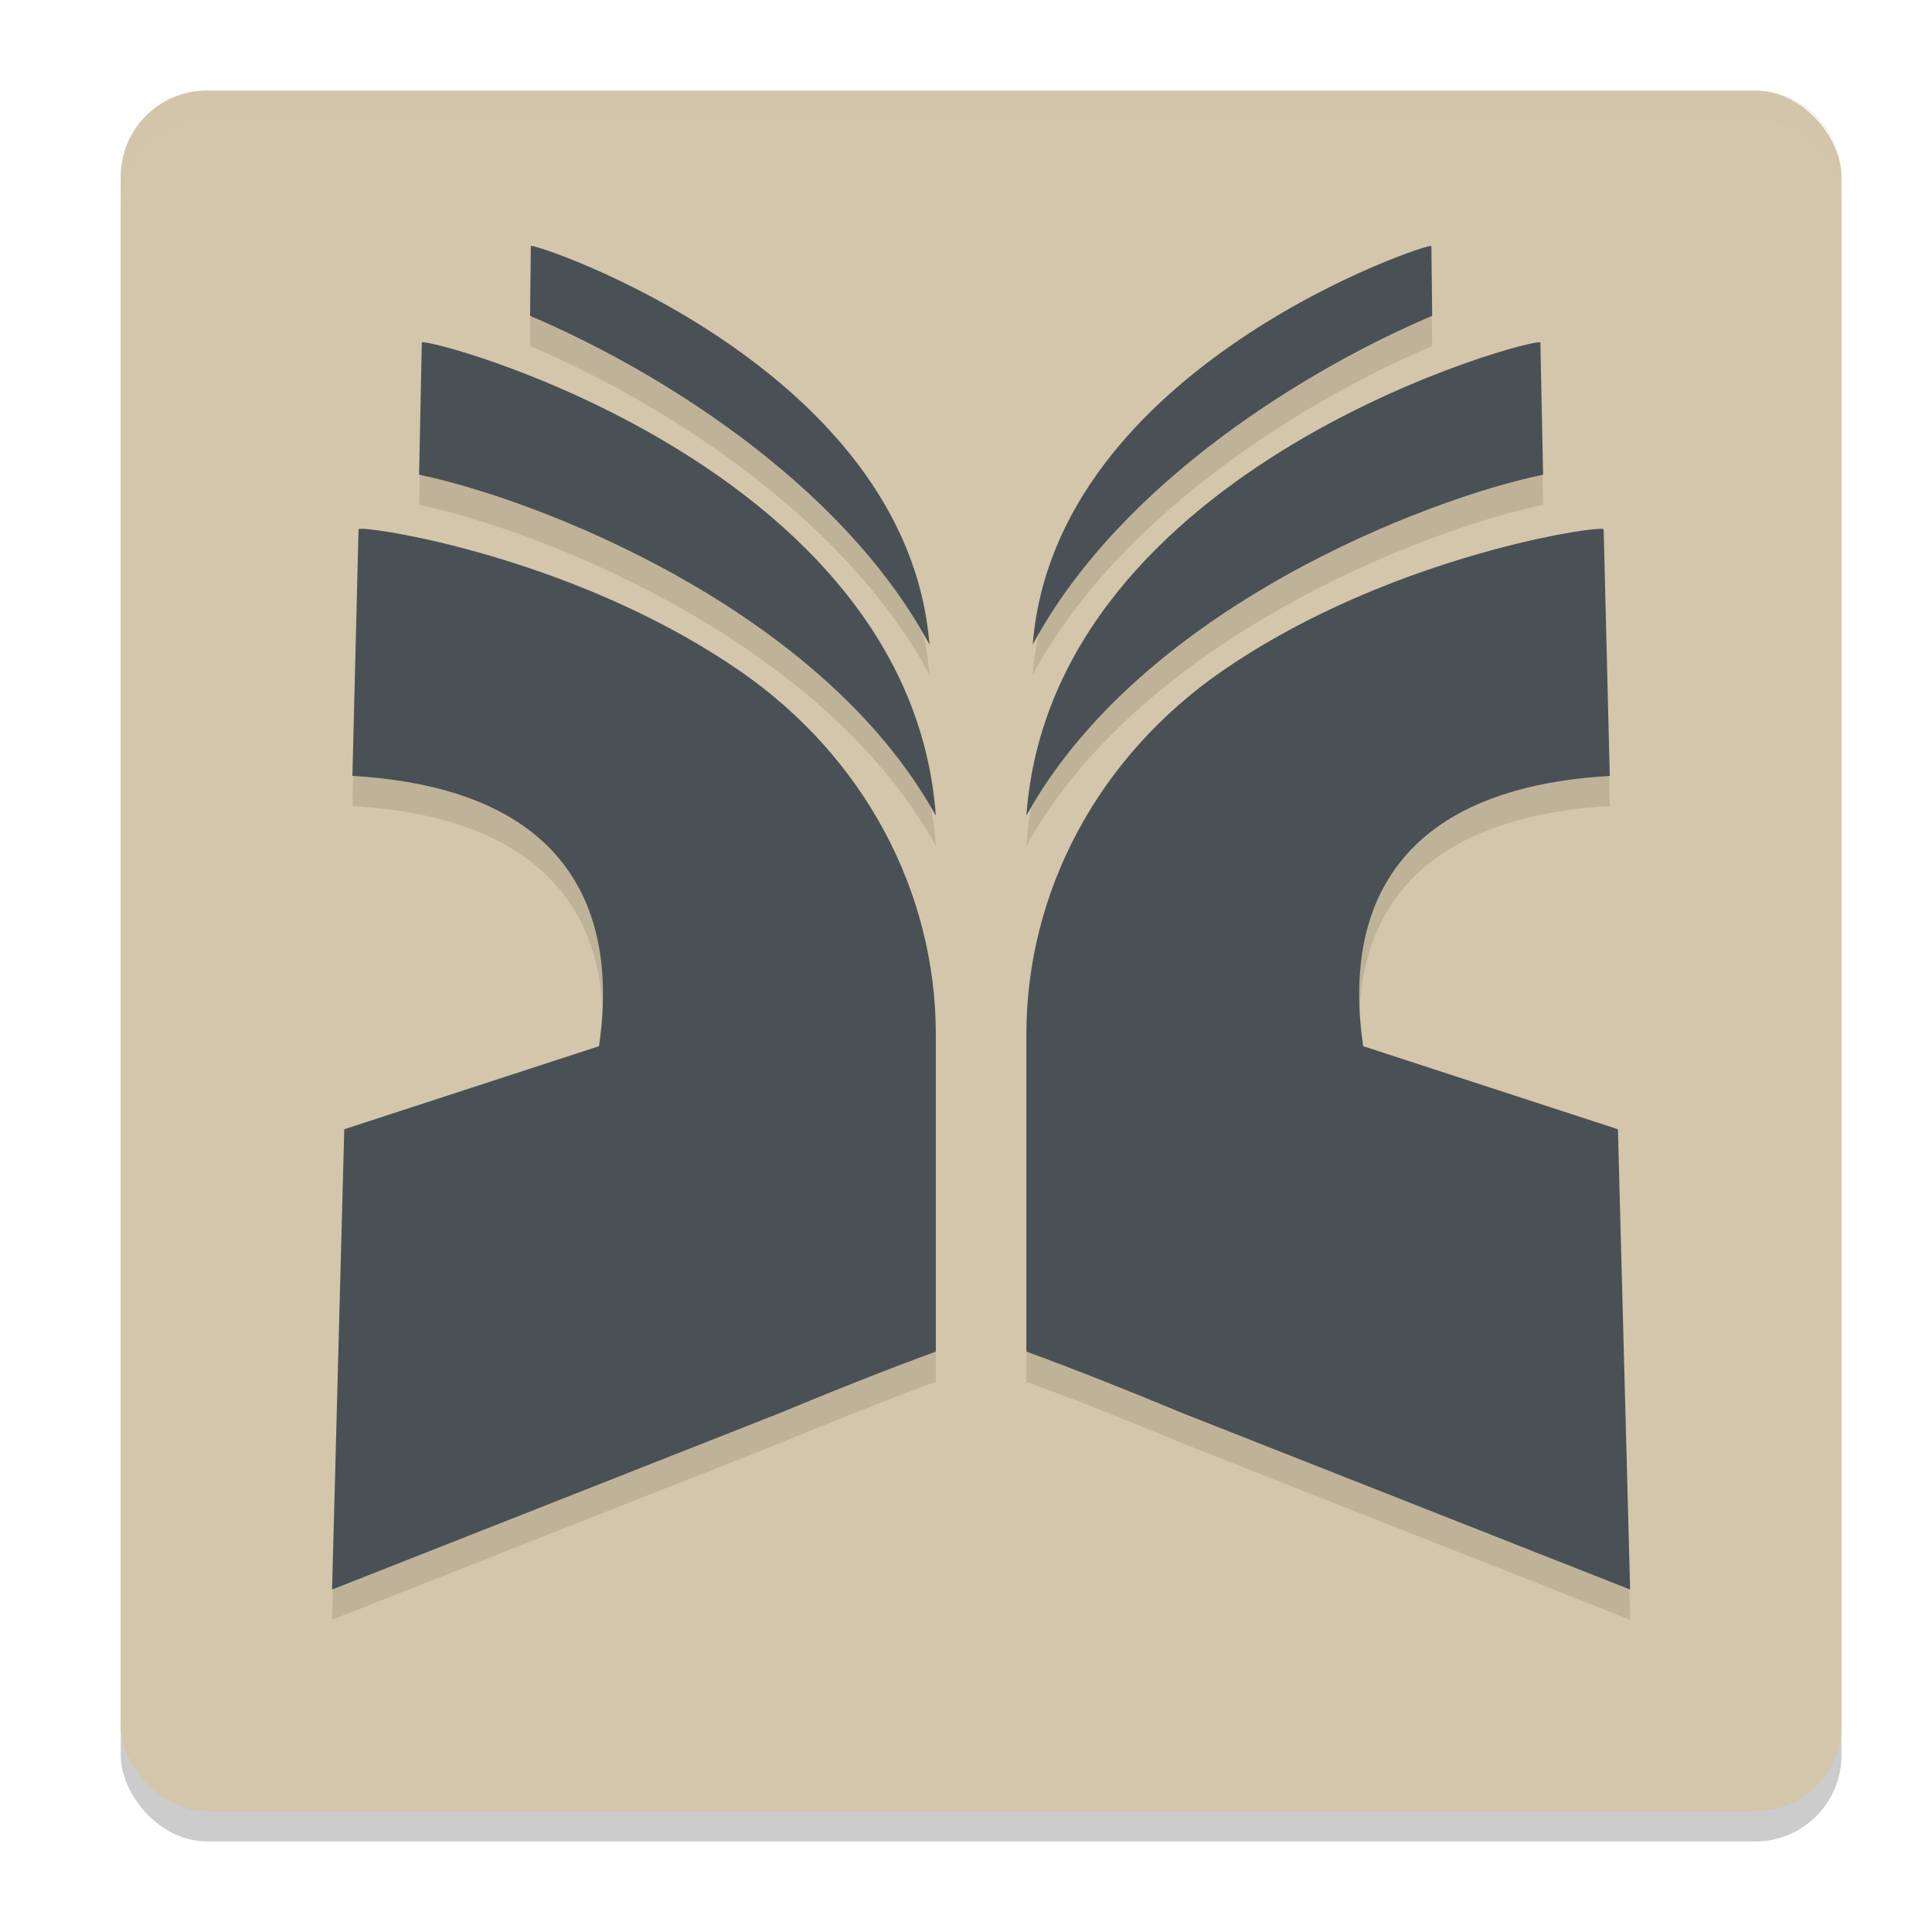 <svg xmlns="http://www.w3.org/2000/svg" width="64" height="64" version="1">
 <rect style="opacity:0.2" width="57" height="57" x="4" y="4" rx="2.85" ry="2.85"/>
 <rect style="fill:#d3c6aa" width="57" height="57" x="4" y="3" rx="2.85" ry="2.85"/>
 <path style="opacity:0.1" transform="translate(0,1)" d="m 17.584,8.148 c -0.009,0.771 -0.017,1.543 -0.025,2.314 3.912,1.654 10.282,5.416 13.23,10.887 C 30.055,12.126 17.607,8.007 17.584,8.148 Z m 29.832,0 C 47.393,8.007 34.945,12.126 34.211,21.35 c 2.948,-5.471 9.32,-9.233 13.232,-10.887 -0.009,-0.772 -0.018,-1.543 -0.027,-2.314 z m -33.443,3.197 c -0.03,1.459 -0.06,2.919 -0.09,4.379 C 17.719,16.518 27.183,20.131 31,27.018 30.15,15.342 14.01,11.12 13.973,11.346 Z m 37.055,0 C 50.99,11.12 34.85,15.342 34,27.018 c 3.817,-6.886 13.281,-10.5 17.117,-11.293 -0.03,-1.459 -0.06,-2.919 -0.09,-4.379 z M 12.199,17.531 c -0.206,-0.019 -0.319,-0.017 -0.322,0.004 -0.068,2.722 -0.135,5.446 -0.203,8.168 8.172,0.478 8.661,5.647 8.168,8.953 l -8.438,2.752 L 11,52.656 25.811,46.818 C 27.54,46.099 29.27,45.407 31,44.773 V 34.264 C 31,29.569 28.649,25.087 24.514,22.229 19.631,18.854 13.639,17.666 12.199,17.531 Z m 40.602,0 C 51.361,17.666 45.369,18.854 40.486,22.229 36.351,25.087 34,29.569 34,34.264 v 10.51 c 1.73,0.634 3.46,1.326 5.189,2.045 L 54,52.656 53.596,37.408 45.158,34.656 c -0.493,-3.306 -0.004,-8.475 8.168,-8.953 -0.068,-2.722 -0.135,-5.446 -0.203,-8.168 -0.003,-0.02 -0.117,-0.023 -0.322,-0.004 z"/>
 <path style="fill:#495156" d="M 17.584 8.148 C 17.575 8.92 17.567 9.691 17.559 10.463 C 21.471 12.117 27.841 15.879 30.789 21.35 C 30.055 12.126 17.607 8.007 17.584 8.148 z M 47.416 8.148 C 47.393 8.007 34.945 12.126 34.211 21.35 C 37.159 15.879 43.531 12.117 47.443 10.463 C 47.435 9.691 47.425 8.92 47.416 8.148 z M 13.973 11.346 C 13.943 12.805 13.913 14.265 13.883 15.725 C 17.719 16.518 27.183 20.131 31 27.018 C 30.15 15.342 14.01 11.12 13.973 11.346 z M 51.027 11.346 C 50.99 11.12 34.85 15.342 34 27.018 C 37.817 20.131 47.281 16.518 51.117 15.725 C 51.087 14.265 51.057 12.805 51.027 11.346 z M 12.199 17.531 C 11.994 17.512 11.88 17.515 11.877 17.535 C 11.809 20.257 11.742 22.981 11.674 25.703 C 19.846 26.181 20.335 31.35 19.842 34.656 L 11.404 37.408 L 11 52.656 L 25.811 46.818 C 27.54 46.099 29.27 45.407 31 44.773 L 31 34.264 C 31 29.569 28.649 25.087 24.514 22.229 C 19.631 18.854 13.639 17.666 12.199 17.531 z M 52.801 17.531 C 51.361 17.666 45.369 18.854 40.486 22.229 C 36.351 25.087 34 29.569 34 34.264 L 34 44.773 C 35.73 45.407 37.46 46.099 39.189 46.818 L 54 52.656 L 53.596 37.408 L 45.158 34.656 C 44.665 31.35 45.154 26.181 53.326 25.703 C 53.258 22.981 53.191 20.257 53.123 17.535 C 53.12 17.515 53.006 17.512 52.801 17.531 z"/>
 <path style="fill:#d3c6aa;opacity:0.2" d="M 6.85 3 C 5.271 3 4 4.271 4 5.85 L 4 6.85 C 4 5.271 5.271 4 6.85 4 L 58.15 4 C 59.729 4 61 5.271 61 6.85 L 61 5.85 C 61 4.271 59.729 3 58.15 3 L 6.85 3 z"/>
</svg>
